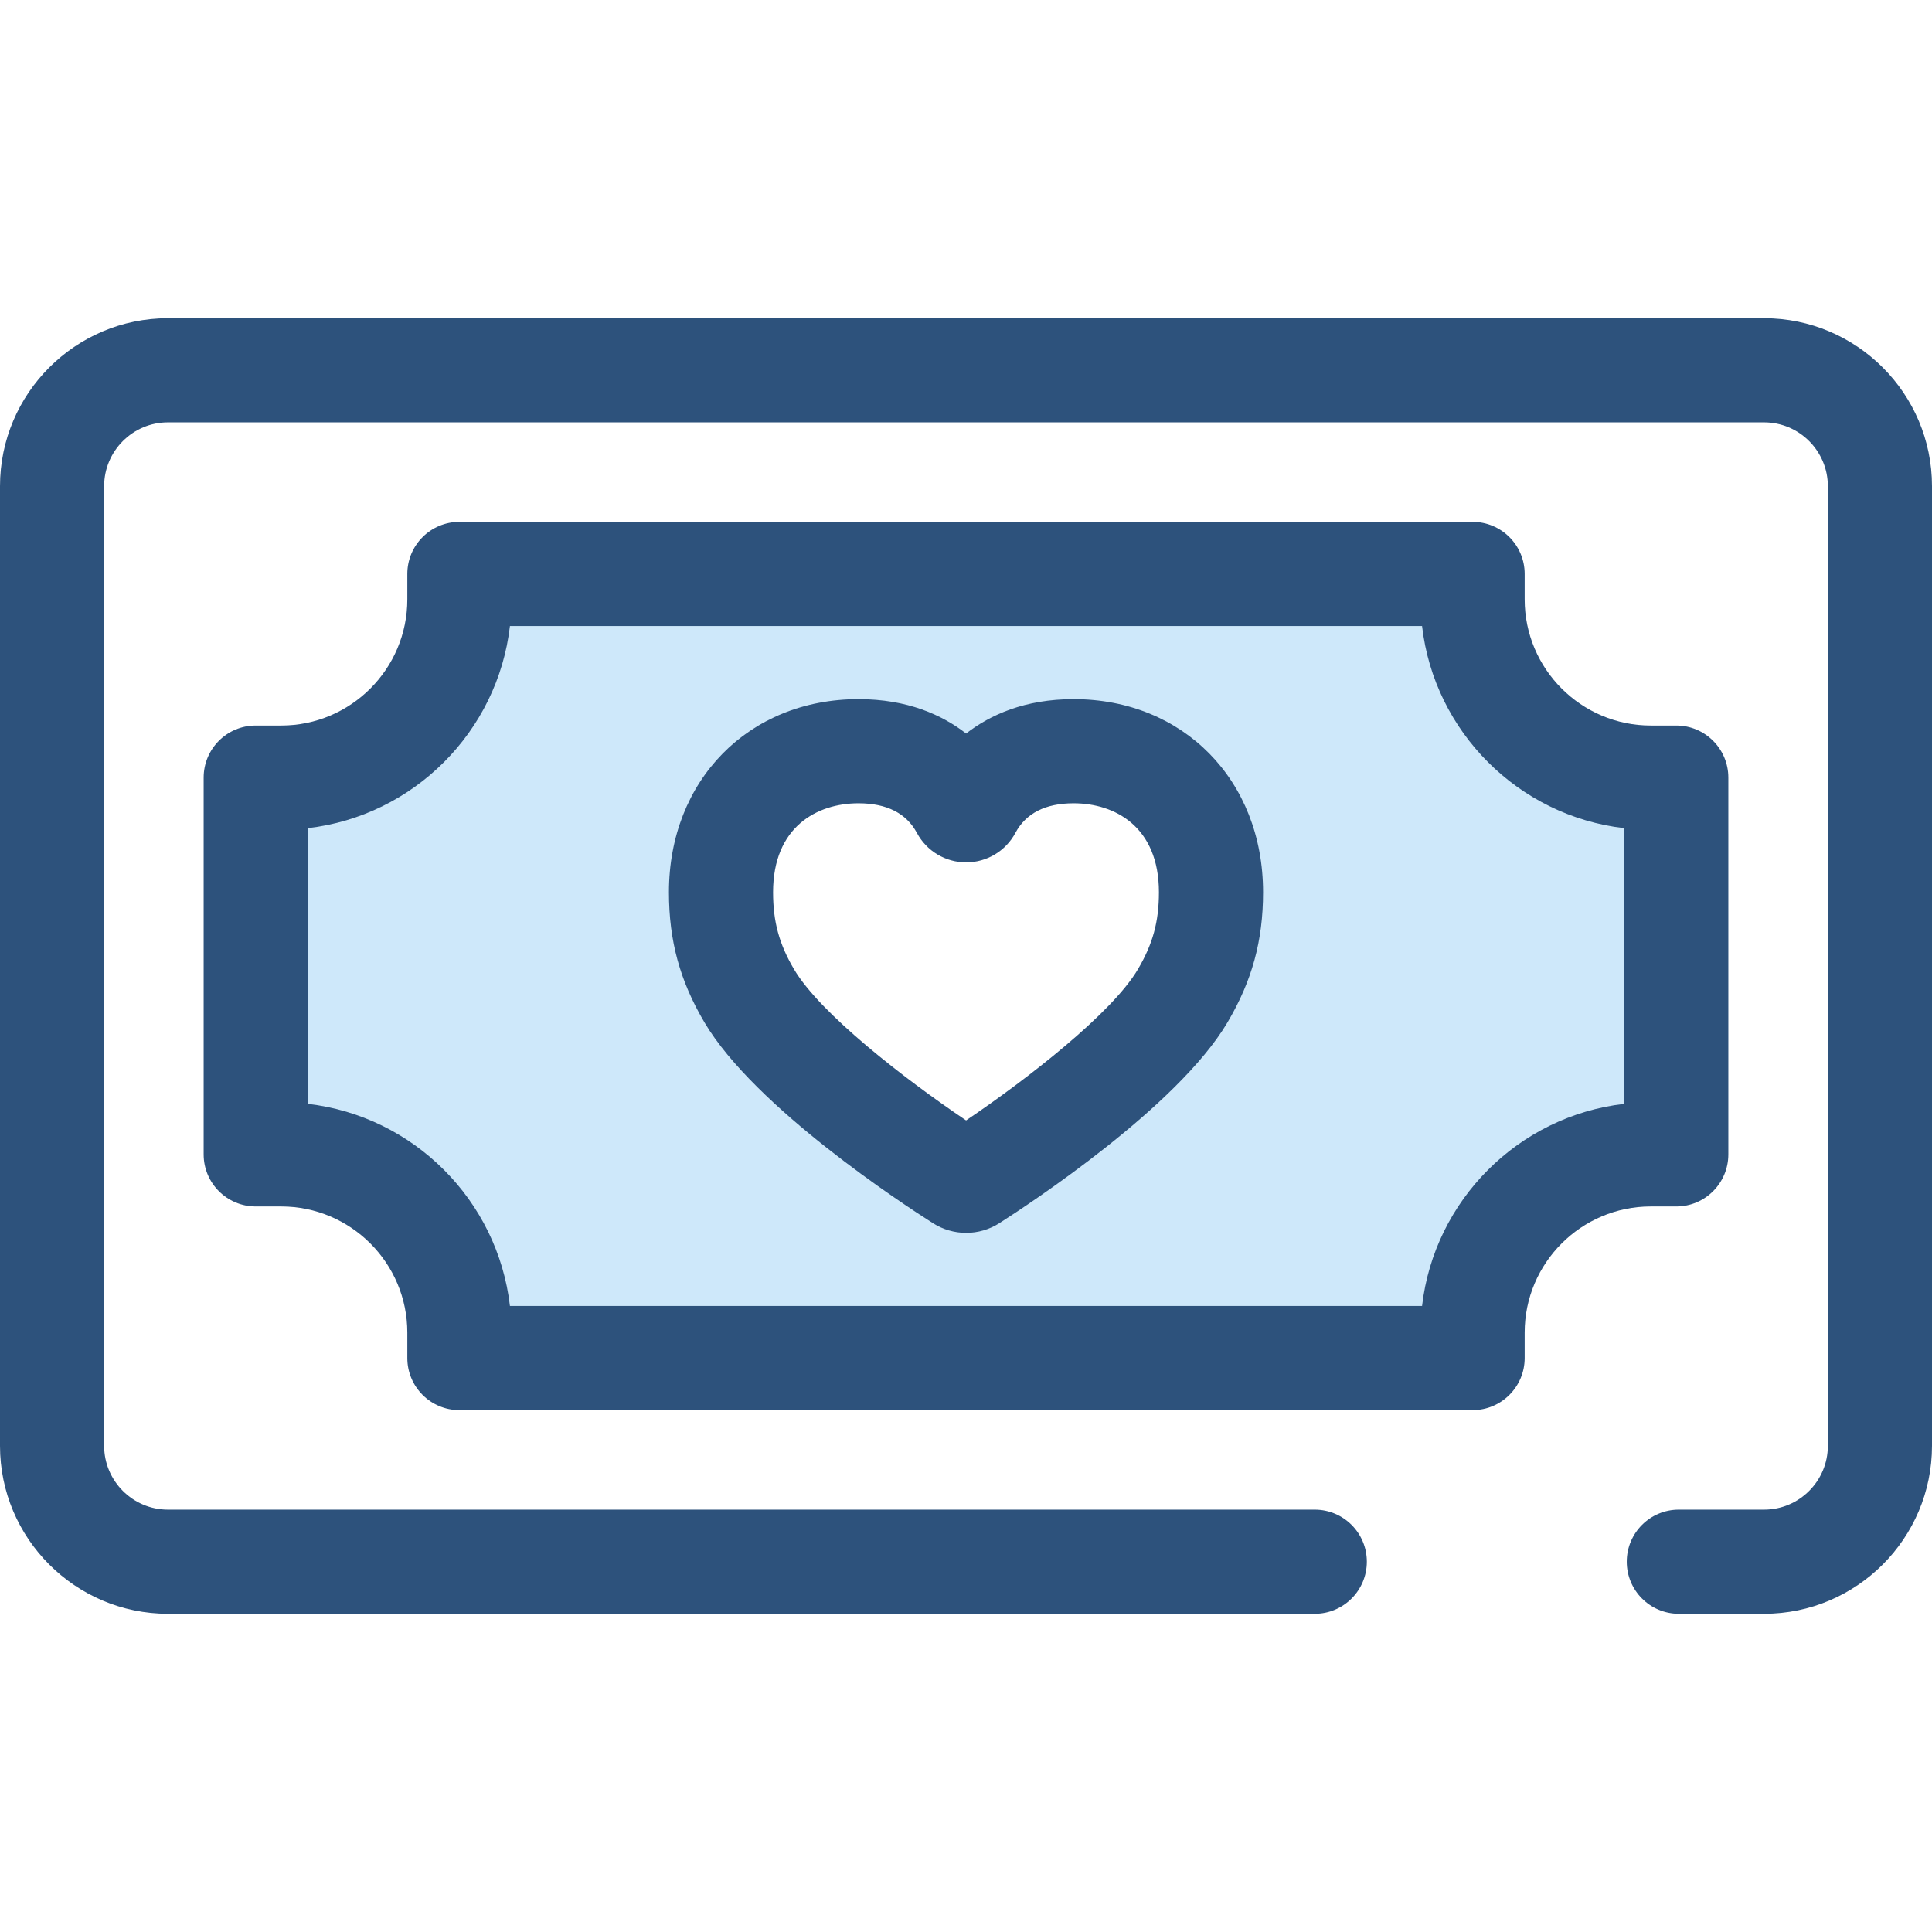 <?xml version="1.0" encoding="iso-8859-1"?>
<!-- Generator: Adobe Illustrator 19.0.0, SVG Export Plug-In . SVG Version: 6.00 Build 0)  -->
<svg version="1.1" id="Layer_1" xmlns="http://www.w3.org/2000/svg" xmlns:xlink="http://www.w3.org/1999/xlink" x="0px" y="0px"
	 viewBox="0 0 512.001 512.001" style="enable-background:new 0 0 512.001 512.001;" xml:space="preserve">
<path style="fill:#2D527C;" d="M467.486,427.669H444.91c-7.62,0-13.8-6.18-13.8-13.8s6.18-13.8,13.8-13.8h22.576
	c9.327,0,16.916-7.588,16.916-16.916V128.847c0-9.327-7.588-16.916-16.916-16.916H44.515c-9.327,0-16.916,7.588-16.916,16.916
	v254.307c0,9.327,7.588,16.916,16.916,16.916h303.912c7.62,0,13.8,6.18,13.8,13.8s-6.179,13.8-13.8,13.8H44.515
	C19.97,427.669,0,407.7,0,383.154V128.847c0-24.546,19.97-44.515,44.515-44.515h422.971c24.545,0,44.515,19.97,44.515,44.515
	v254.307C512,407.7,492.032,427.669,467.486,427.669z"/>
<path style="fill:#CEE8FA;" d="M437.482,206.075c-26.04,0-47.225-21.185-47.225-47.225v-6.747H121.744v6.747
	c0,26.04-21.185,47.225-47.225,47.225h-6.747v99.852h6.747c26.04,0,47.225,21.185,47.225,47.225v6.747h268.513v-6.747
	c0-26.04,21.185-47.225,47.225-47.225h6.747v-99.852H437.482z M313.409,263.936c-11.263,19.038-48.367,43.719-55.988,48.582
	c-0.842,0.538-1.91,0.54-2.753,0.004c-7.627-4.841-44.737-29.397-56.089-48.586c-5.527-9.342-7.504-17.713-7.504-27.485
	c0-24.148,17.069-37.371,36.439-37.371c17.007,0,24.637,9.531,27.639,15.131c0.377,0.702,1.401,0.702,1.776-0.001
	c2.992-5.599,10.58-15.13,27.586-15.13c19.372,0,36.412,13.224,36.412,37.371C320.927,246.223,318.936,254.594,313.409,263.936z"/>
<path style="fill:#2D527C;" d="M390.256,373.699H121.745c-7.62,0-13.8-6.179-13.8-13.8v-6.747c0-18.431-14.995-33.427-33.427-33.427
	h-6.747c-7.62,0-13.8-6.18-13.8-13.8v-99.85c0-7.62,6.18-13.8,13.8-13.8h6.747c18.431,0,33.427-14.995,33.427-33.427v-6.747
	c0-7.62,6.179-13.8,13.8-13.8h268.511c7.62,0,13.8,6.179,13.8,13.8v6.747c0,18.431,14.995,33.427,33.427,33.427h6.747
	c7.62,0,13.8,6.179,13.8,13.8v99.85c0,7.62-6.18,13.8-13.8,13.8h-6.747c-18.431,0-33.427,14.995-33.427,33.427v6.747
	C404.056,367.519,397.877,373.699,390.256,373.699z M135.139,346.099h241.724c3.239-28.027,25.54-50.329,53.566-53.566v-73.062
	c-28.027-3.239-50.329-25.54-53.566-53.566H135.139c-3.239,28.027-25.54,50.329-53.566,53.566v73.062
	C109.598,295.771,131.9,318.072,135.139,346.099z M256.041,326.722c-3.106,0-6.137-0.88-8.764-2.546
	c-7.783-4.939-47.26-30.706-60.575-53.214c-6.52-11.019-9.427-21.663-9.427-34.512c0-29.65,21.13-51.171,50.239-51.171
	c12.915,0,22.126,4.158,28.516,9.111c6.381-4.953,15.581-9.111,28.485-9.111c29.094,0,50.212,21.521,50.212,51.171
	c0,12.83-2.91,23.473-9.439,34.51c-13.227,22.357-52.671,48.23-60.444,53.19C262.211,325.832,259.166,326.722,256.041,326.722z
	 M227.514,212.88c-10.946,0-22.64,6.192-22.64,23.571c0,7.831,1.617,13.758,5.581,20.458c6.9,11.662,29.13,28.946,45.571,40.009
	c16.44-11.114,38.657-28.431,45.507-40.009c3.973-6.718,5.594-12.645,5.594-20.458c0-17.379-11.681-23.571-22.612-23.571
	c-7.449,0-12.636,2.636-15.416,7.835c-2.578,4.824-7.583,7.823-13.059,7.823c-5.467,0-10.467-2.99-13.049-7.804
	C240.197,215.523,234.989,212.88,227.514,212.88z"/>
<g>
</g>
<g>
</g>
<g>
</g>
<g>
</g>
<g>
</g>
<g>
</g>
<g>
</g>
<g>
</g>
<g>
</g>
<g>
</g>
<g>
</g>
<g>
</g>
<g>
</g>
<g>
</g>
<g>
</g>
</svg>
